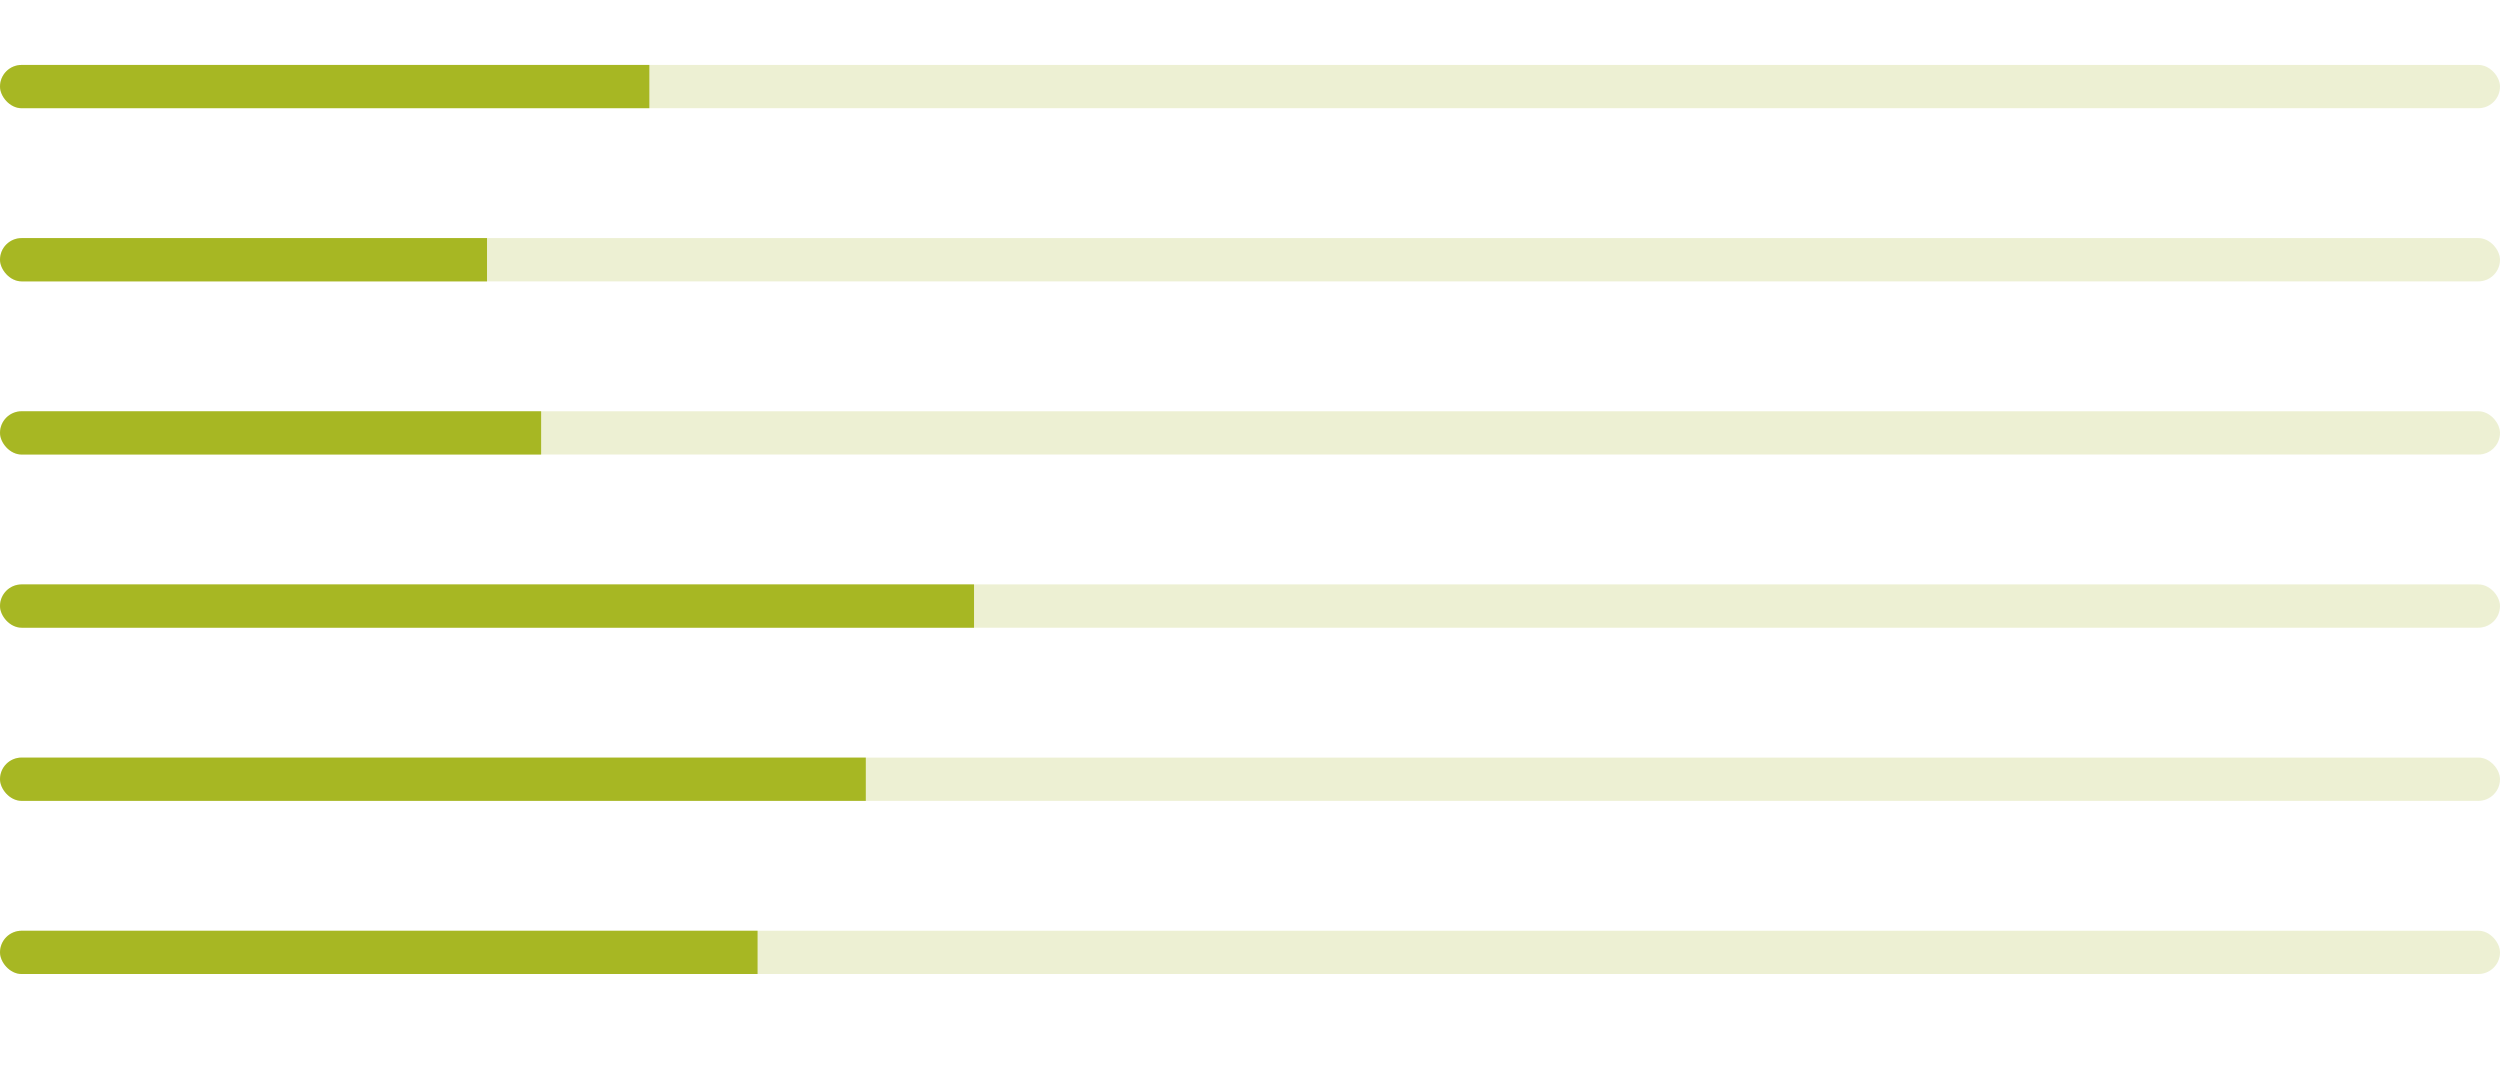 <svg width="231" height="100" viewBox="0 0 231 100" fill="none" xmlns="http://www.w3.org/2000/svg">
<g clip-path="url(#clip0_346_14011)">
<rect opacity="0.2" y="6" width="248" height="4" fill="#A7B723"/>
<rect y="6" width="60" height="4" fill="#A7B723"/>
</g>
<g clip-path="url(#clip1_346_14011)">
<rect opacity="0.2" y="22" width="248" height="4" fill="#A7B723"/>
<rect y="22" width="45" height="4" fill="#A7B723"/>
</g>
<g clip-path="url(#clip2_346_14011)">
<rect opacity="0.2" y="38" width="248" height="4" fill="#A7B723"/>
<rect y="38" width="50" height="4" fill="#A7B723"/>
</g>
<g clip-path="url(#clip3_346_14011)">
<rect opacity="0.2" y="54" width="248" height="4" fill="#A7B723"/>
<rect y="54" width="90" height="4" fill="#A7B723"/>
</g>
<g clip-path="url(#clip4_346_14011)">
<rect opacity="0.2" y="70" width="248" height="4" fill="#A7B723"/>
<rect y="70" width="80" height="4" fill="#A7B723"/>
</g>
<g clip-path="url(#clip5_346_14011)">
<rect opacity="0.2" y="86" width="248" height="4" fill="#A7B723"/>
<rect y="86" width="70" height="4" fill="#A7B723"/>
</g>
<defs>
<clipPath id="clip0_346_14011">
<rect y="6" width="231" height="4" rx="2" fill="white"/>
</clipPath>
<clipPath id="clip1_346_14011">
<rect y="22" width="231" height="4" rx="2" fill="white"/>
</clipPath>
<clipPath id="clip2_346_14011">
<rect y="38" width="231" height="4" rx="2" fill="white"/>
</clipPath>
<clipPath id="clip3_346_14011">
<rect y="54" width="231" height="4" rx="2" fill="white"/>
</clipPath>
<clipPath id="clip4_346_14011">
<rect y="70" width="231" height="4" rx="2" fill="white"/>
</clipPath>
<clipPath id="clip5_346_14011">
<rect y="86" width="231" height="4" rx="2" fill="white"/>
</clipPath>
</defs>
</svg>

